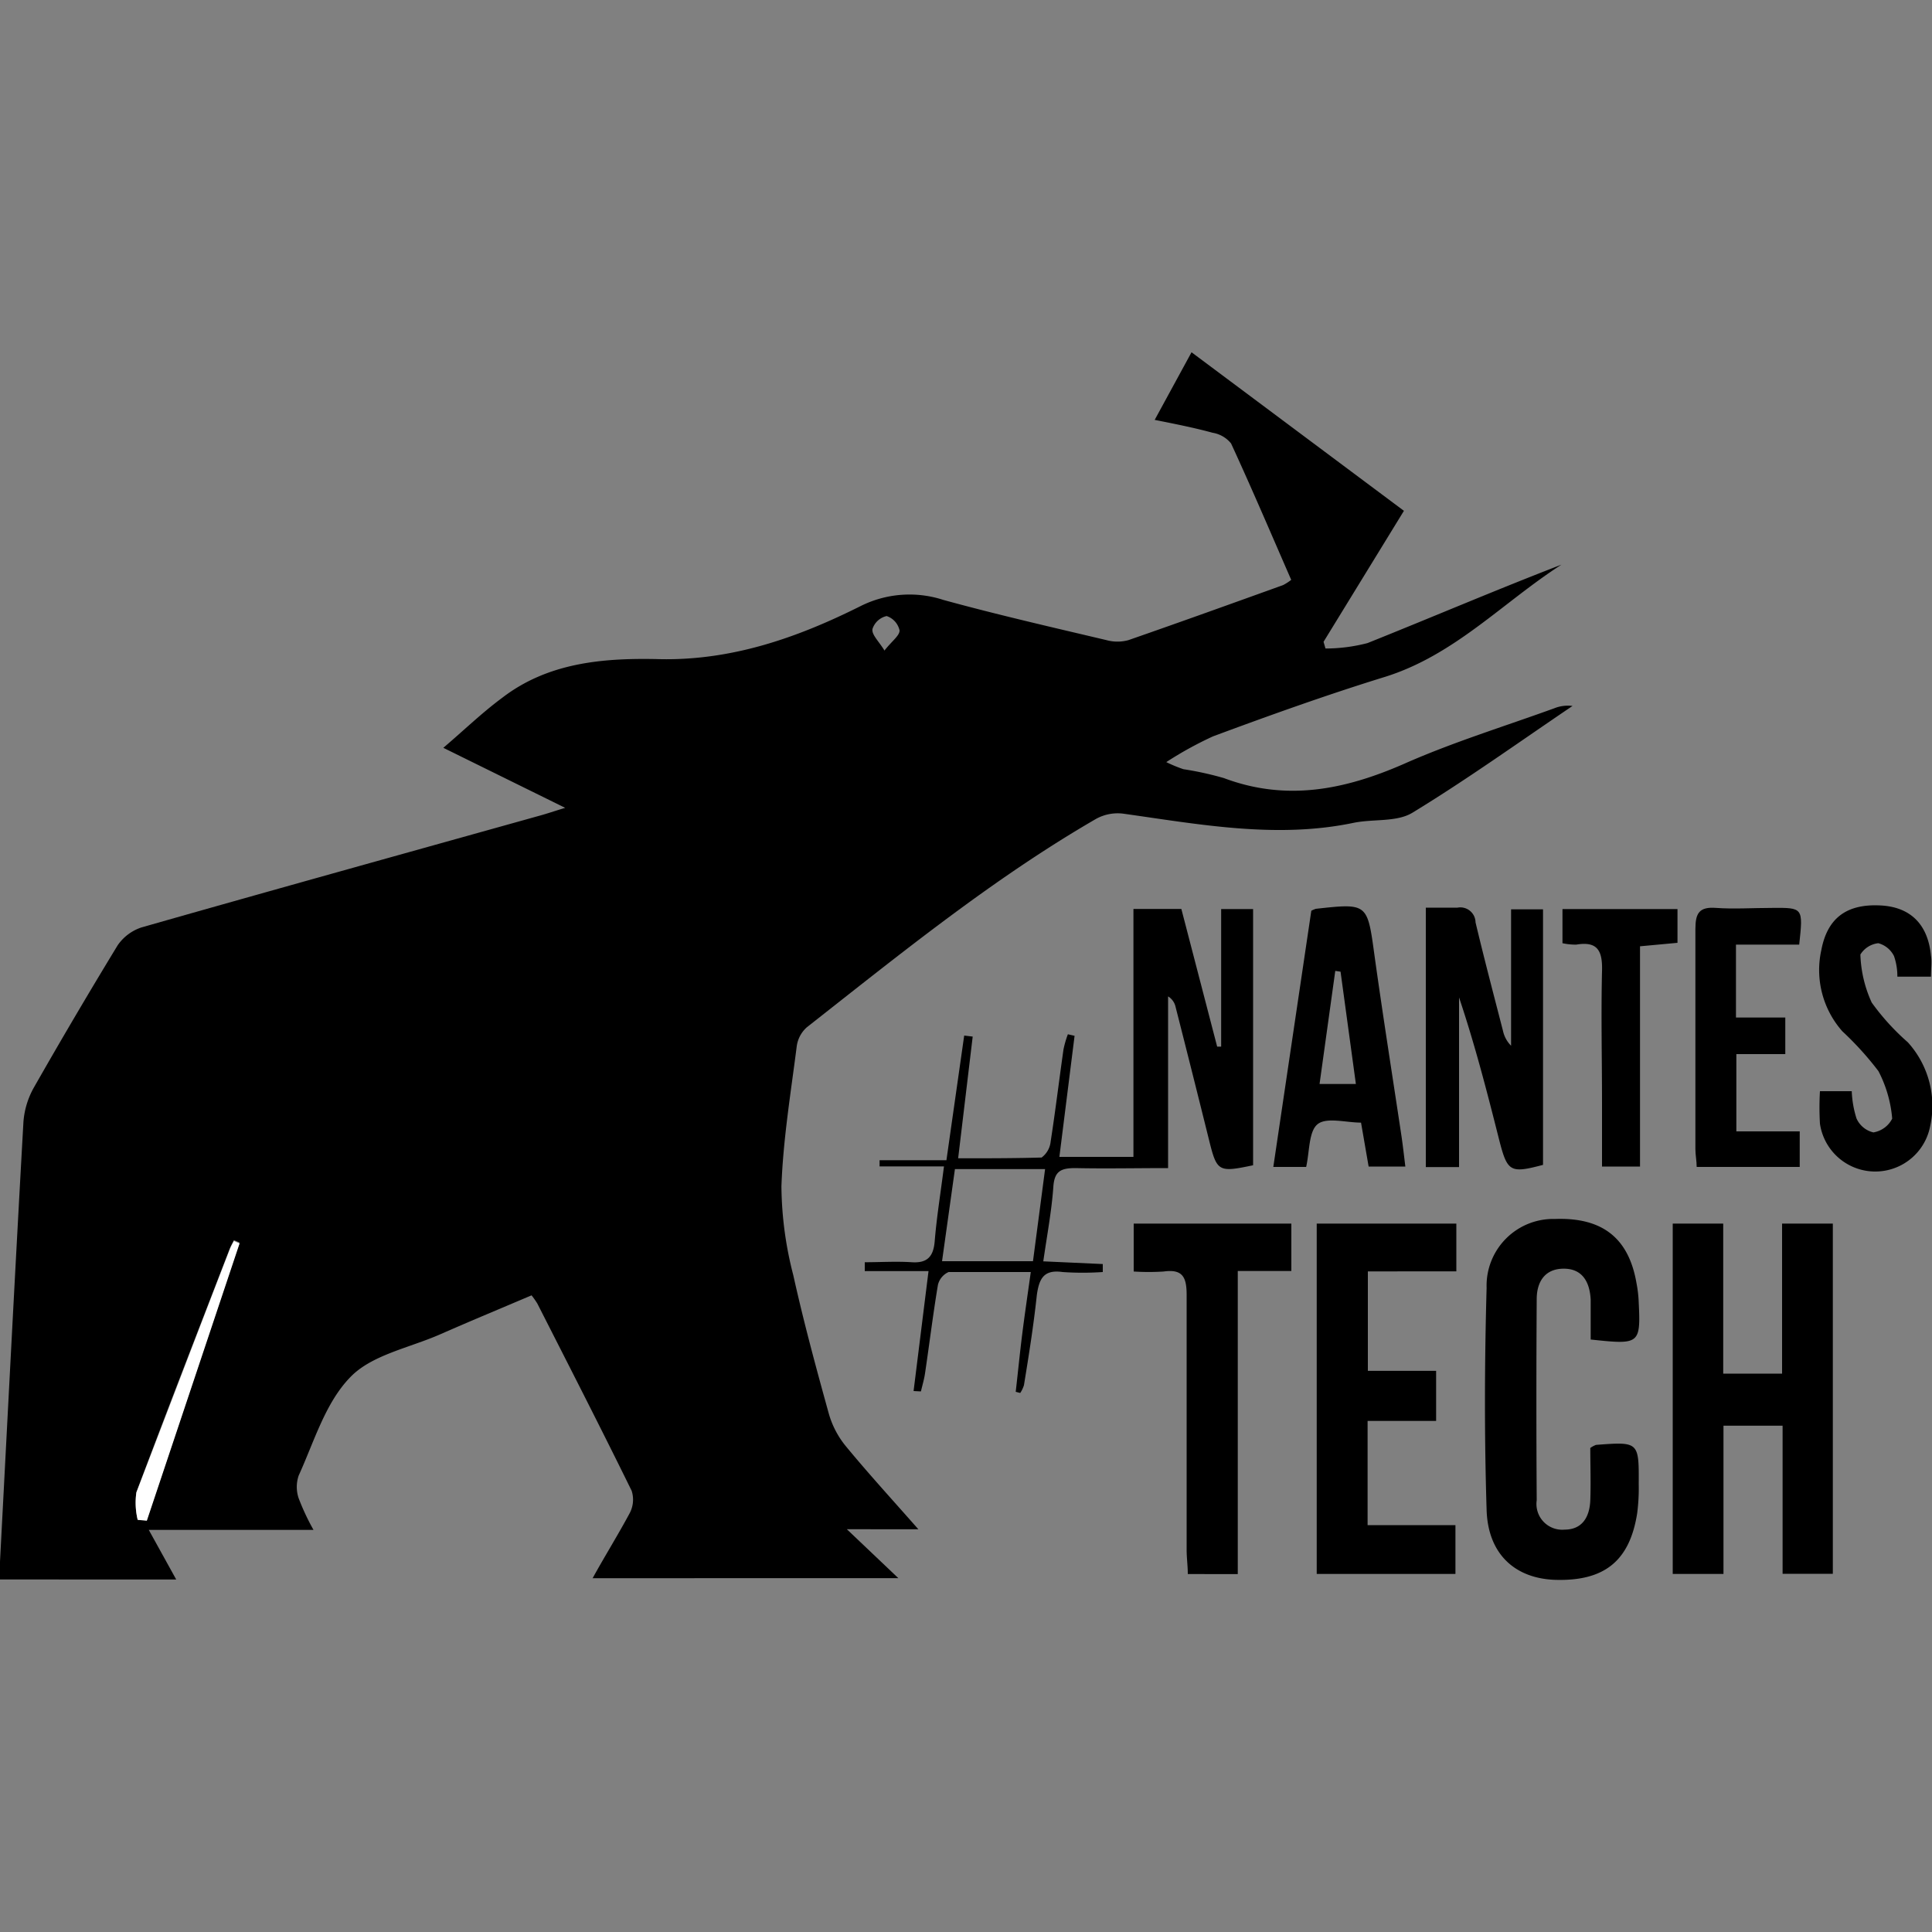 <svg id="Calque_1" data-name="Calque 1" xmlns="http://www.w3.org/2000/svg" viewBox="0 0 150 150"><rect x="0" y="0" width="150" height="150" fill="#808080" stroke="none"/><defs><style>.cls-1{fill:#fff;}</style></defs><title>logo</title><path d="M46,122.55c1-1.81,2-3.41,2.89-5.07a2.24,2.24,0,0,0,.15-1.74c-2.39-4.87-4.86-9.69-7.32-14.53a6.39,6.39,0,0,0-.45-0.64L37.89,102q-1.85.78-3.7,1.59c-2.4,1.06-5.34,1.6-7,3.34-1.94,2-2.8,5-4,7.63a2.73,2.73,0,0,0,0,1.77,18.2,18.2,0,0,0,1.15,2.45H11.55l2.13,3.85H0c0-.48,0-0.94,0-1.39C0.6,109.84,1.18,98.47,1.82,87.1a6.4,6.4,0,0,1,.83-2.7q3.15-5.53,6.48-11A3.62,3.62,0,0,1,11,72c10.32-2.94,20.66-5.81,31-8.7,0.5-.14,1-0.31,1.88-0.58l-9.46-4.66c1.63-1.39,3-2.72,4.58-3.89,3.53-2.71,7.75-3.08,11.94-3,5.73,0.18,10.89-1.62,15.85-4.1a8.48,8.48,0,0,1,6.46-.49c4.19,1.15,8.43,2.12,12.66,3.12a3.22,3.22,0,0,0,1.7,0c4-1.39,8-2.83,12-4.27a3.89,3.89,0,0,0,.64-0.41c-1.55-3.55-3.06-7.1-4.67-10.59a2.33,2.33,0,0,0-1.43-.83c-1.43-.39-2.89-0.68-4.5-1l2.86-5.25L109,39.66l-6.24,10.17,0.15,0.52a13,13,0,0,0,3.26-.42c5-2,10-4.14,15.06-6.09-4.54,2.92-8.27,7-13.66,8.7-4.51,1.39-9,3-13.39,4.63a28.14,28.14,0,0,0-3.63,2,11,11,0,0,0,1.33.55,25,25,0,0,1,3.14.69c4.85,1.82,9.37.92,14-1.11,3.77-1.67,7.74-2.89,11.63-4.3a2.84,2.84,0,0,1,1.44-.19c-4.13,2.79-8.18,5.7-12.43,8.29-1.22.74-3,.47-4.55,0.78-6,1.26-12,.12-17.92-0.71a3.48,3.48,0,0,0-2.08.4c-8,4.63-15.2,10.48-22.47,16.19a2.4,2.4,0,0,0-.78,1.46c-0.46,3.62-1.06,7.25-1.19,10.89A28.26,28.26,0,0,0,61.59,99c0.8,3.61,1.77,7.19,2.76,10.76a7,7,0,0,0,1.31,2.51c1.73,2.1,3.57,4.11,5.64,6.46H65.75l4,3.8H46ZM10.69,118l0.71,0,7.2-21.53-0.44-.19c-0.11.22-.23,0.43-0.32,0.65-2.43,6.3-4.88,12.59-7.25,18.92A5.64,5.64,0,0,0,10.69,118Zm58-67.52c0.57-.72,1.17-1.14,1.15-1.54a1.52,1.52,0,0,0-1-1.11,1.5,1.5,0,0,0-1.1,1C67.66,49.27,68.21,49.76,68.68,50.52Z"/><path d="M133.79,95v11.65h4.57V95h3.94v27.19h-3.9V110.69h-4.59V122.2h-3.94V95h3.91Z"/><path d="M78.86,108.06c0.17-1.48.32-3,.5-4.44s0.42-3.07.67-4.86c-2.23,0-4.31,0-6.38,0a1.47,1.47,0,0,0-.83,1c-0.38,2.28-.66,4.57-1,6.86-0.07.48-.21,0.94-0.32,1.41L70.93,108l1.16-9.31H67.14V98c1.22,0,2.44-.08,3.65,0s1.68-.44,1.78-1.63c0.15-1.85.45-3.69,0.72-5.81h-5V90.08h5.19l1.38-9.68,0.66,0.08-1.13,9.45c2.25,0,4.37,0,6.48-.06a1.76,1.76,0,0,0,.7-1.22c0.37-2.39.66-4.79,1-7.18a8,8,0,0,1,.34-1.17l0.52,0.12-1.18,9.4H88V70.57h3.72L94.5,81.26l0.31,0V70.58h2.48V90.47c-2.71.57-2.81,0.51-3.43-2q-1.28-5.16-2.59-10.3a1.27,1.27,0,0,0-.58-0.81V90.69c-2.51,0-4.86.05-7.2,0-1.13,0-1.63.24-1.71,1.47C81.65,94,81.3,95.85,81,97.93l4.62,0.21v0.62a22.83,22.83,0,0,1-3.12,0c-1.47-.21-1.82.52-2,1.78-0.25,2.35-.62,4.68-1,7a2.27,2.27,0,0,1-.29.61ZM80.2,97.92l0.94-7.15h-7l-1,7.15H80.2Z"/><path d="M123.5,104c0-1.08,0-2.09,0-3.1-0.07-1.31-.6-2.39-2.07-2.4s-2.11,1-2.12,2.34q-0.05,7.82,0,15.64a2,2,0,0,0,2.16,2.28c1.39,0,1.95-1,2-2.28s0-2.77,0-4.06a1.86,1.86,0,0,1,.45-0.24c3.32-.25,3.33-0.25,3.31,3.06a15,15,0,0,1-.12,2.25c-0.58,3.69-2.53,5.27-6.32,5.17-3.16-.09-5.27-2-5.37-5.44-0.18-5.74-.16-11.49,0-17.23a5.18,5.18,0,0,1,5.31-5.35c3.68-.13,5.73,1.48,6.33,5a9.76,9.76,0,0,1,.16,1.27C127.39,104.39,127.36,104.41,123.5,104Z"/><path d="M113.07,95v3.71H106.2v7.72h5.3v3.89h-5.32v8.09H113v3.79H102.23V95h10.84Z"/><path d="M113.28,90.61H110.7V70.47c0.88,0,1.68,0,2.46,0a1.18,1.18,0,0,1,1.4,1.14c0.67,2.82,1.41,5.62,2.13,8.42a2.33,2.33,0,0,0,.63,1.16V70.6h2.48V90.44c-2.57.68-2.77,0.55-3.42-2-0.93-3.69-1.88-7.37-3.1-11V90.61Z"/><path d="M100.26,95v3.68H96.1v23.53H92.22c0-.64-0.09-1.26-0.09-1.88,0-6.6,0-13.21,0-19.81,0-1.4-.34-2-1.79-1.8a18.21,18.21,0,0,1-2.32,0V95h12.22Z"/><path d="M101.81,70.71a2.44,2.44,0,0,1,.35-0.15c4-.44,4-0.43,4.54,3.51,0.65,4.68,1.39,9.34,2.09,14,0.12,0.79.21,1.59,0.32,2.5h-2.85l-0.59-3.41c-1.16,0-2.67-.44-3.37.12s-0.62,2.13-.89,3.32H98.86Zm2.27,4.73-0.41-.06-1.22,8.78h2.82Z"/><path d="M139.69,73.34h-4.91V79h3.83v2.84h-3.8v6h4.92v2.76h-8c0-.46-0.1-0.93-0.1-1.39,0-5.69,0-11.38,0-17.07,0-1.24.29-1.75,1.61-1.65s2.9,0,4.35,0C140,70.47,140,70.47,139.69,73.34Z"/><path d="M149.92,75.83h-2.61a4.75,4.75,0,0,0-.26-1.6,1.91,1.91,0,0,0-1.22-1,1.88,1.88,0,0,0-1.39.88,9.65,9.65,0,0,0,.88,3.73,18.26,18.26,0,0,0,2.8,3.08,7.35,7.35,0,0,1,1.72,6.6,4.34,4.34,0,0,1-8.54-.28,21.79,21.79,0,0,1,0-2.52h2.47a7.91,7.91,0,0,0,.37,2.12,1.91,1.91,0,0,0,1.31,1.08,2,2,0,0,0,1.46-1.07,9.74,9.74,0,0,0-1.07-3.69,24.33,24.33,0,0,0-2.8-3.09,7.18,7.18,0,0,1-1.63-6.32c0.48-2.51,2-3.59,4.61-3.45,2.31,0.12,3.67,1.47,3.9,3.9C150,74.67,149.92,75.16,149.92,75.83Z"/><path d="M121.31,73.23V70.58h8.93V73.2l-2.91.27V90.57h-2.95c0-1.71,0-3.36,0-5,0-3.39-.08-6.78,0-10.16,0.05-1.59-.34-2.35-2-2.07A4.79,4.79,0,0,1,121.31,73.23Z"/><path class="cls-1" d="M10.69,118a5.64,5.64,0,0,1-.1-2.13C13,109.59,15.4,103.3,17.84,97c0.09-.23.21-0.44,0.32-0.65l0.44,0.19-7.2,21.53Z"/></svg>